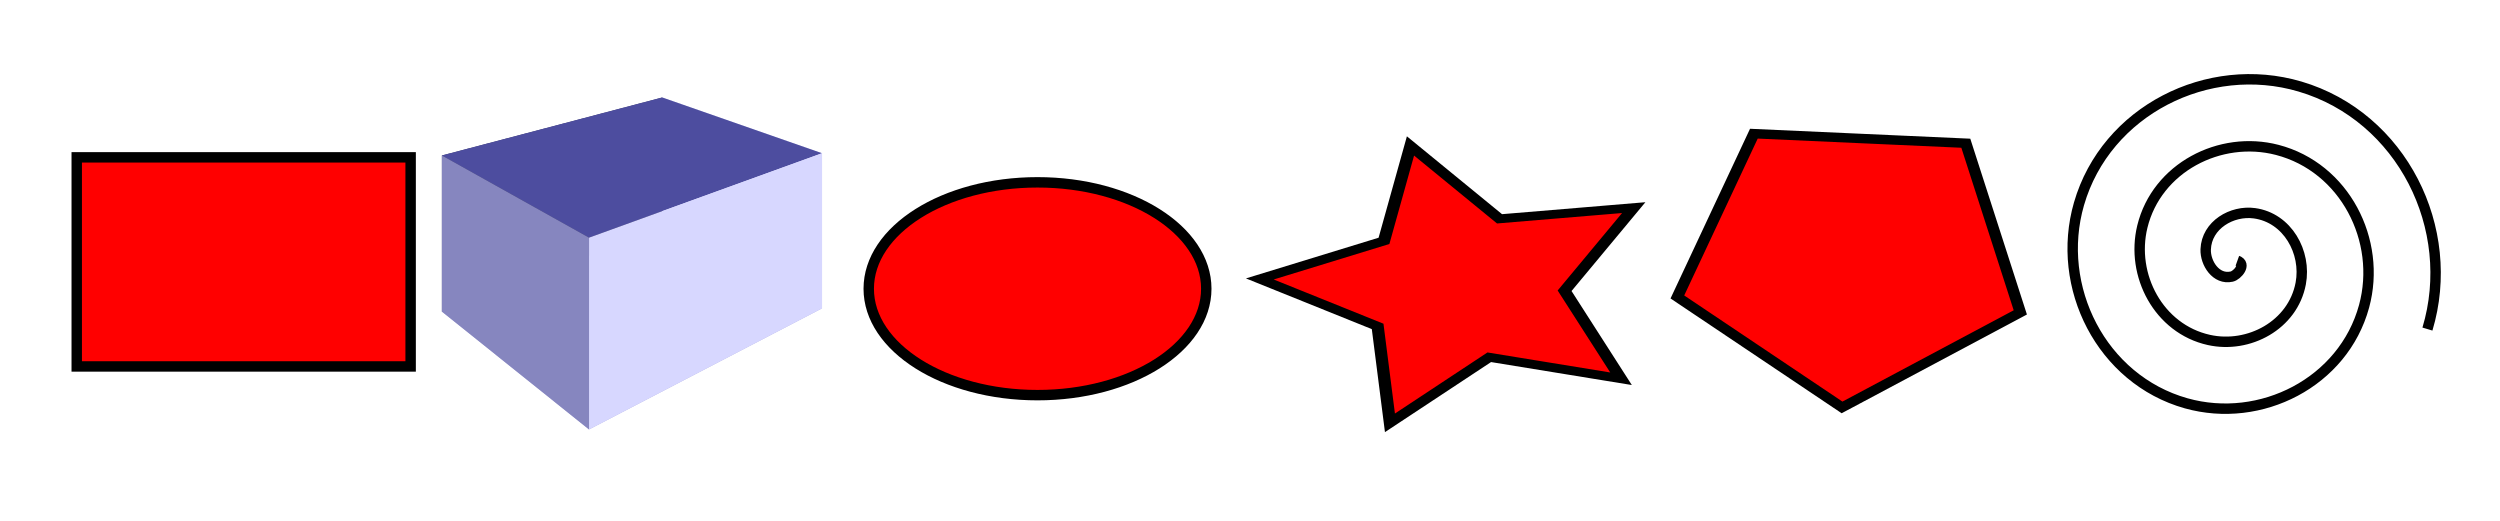 <?xml version="1.0" encoding="UTF-8" standalone="no"?>
<!-- Created with Inkscape (http://www.inkscape.org/) -->

<svg
   xmlns:dc="http://purl.org/dc/elements/1.1/"
   xmlns:cc="http://creativecommons.org/ns#"
   xmlns:rdf="http://www.w3.org/1999/02/22-rdf-syntax-ns#"
   xmlns:svg="http://www.w3.org/2000/svg"
   xmlns="http://www.w3.org/2000/svg"
   xmlns:sodipodi="http://sodipodi.sourceforge.net/DTD/sodipodi-0.dtd"
   xmlns:inkscape="http://www.inkscape.org/namespaces/inkscape"
   width="120mm"
   height="25mm"
   viewBox="0 0 425.197 88.583"
   id="svg2"
   version="1.1"
   inkscape:version="0.91 r"
   sodipodi:docname="objecten.svg">
  <defs
     id="defs4">
    <inkscape:perspective
       sodipodi:type="inkscape:persp3d"
       inkscape:vp_x="-34.31696 : 123.29637 : 1"
       inkscape:vp_y="0 : 999.99996 : 0"
       inkscape:vp_z="307.50534 : 123.29638 : 1"
       inkscape:persp3d-origin="404.02954 : 213.38634 : 1"
       id="perspective6030" />
  </defs>
  <sodipodi:namedview
     id="base"
     pagecolor="#ffffff"
     bordercolor="#666666"
     borderopacity="1.0"
     inkscape:pageopacity="0.0"
     inkscape:pageshadow="2"
     inkscape:zoom="1.979899"
     inkscape:cx="171.47561"
     inkscape:cy="160.30388"
     inkscape:document-units="mm"
     inkscape:current-layer="layer1"
     showgrid="false"
     inkscape:window-width="1920"
     inkscape:window-height="1028"
     inkscape:window-x="0"
     inkscape:window-y="0"
     inkscape:window-maximized="1">
    <inkscape:grid
       type="xygrid"
       id="grid4136"
       units="mm"
       spacingx="3.543"
       spacingy="3.543"
       empspacing="10" />
  </sodipodi:namedview>
  <g
     inkscape:label="Layer 1"
     inkscape:groupmode="layer"
     id="layer1"
     transform="translate(0,-963.78)">
    <rect
       style="fill:#ff0000;fill-opacity:1;stroke:#000000;stroke-width:1.772;stroke-miterlimit:4;stroke-dasharray:none"
       id="rect6132"
       width="56.79"
       height="35.564"
       x="13.05"
       y="990.541" />
    <g
       sodipodi:type="inkscape:box3d"
       id="g6134"
       style="fill:#ff0000;fill-opacity:1;stroke:#000000;stroke-width:3.543;stroke-miterlimit:4;stroke-dasharray:none"
       inkscape:perspectiveID="#perspective6030"
       inkscape:corner0="3.0041608 : -0.33496693 : 0 : 1"
       inkscape:corner7="2.2591462 : -0.4412854 : 0.77023816 : 1">
      <path
         sodipodi:type="inkscape:box3dside"
         id="path6144"
         style="fill:#afafde;fill-rule:evenodd;stroke:none;stroke-width:1px;stroke-linecap:butt;stroke-linejoin:round;stroke-opacity:1"
         inkscape:box3dsidetype="13"
         d="m 75.156,1016.774 25.025,20.049 39.631,-20.598 -27.172,-13.601 z"
         points="100.18,1036.823 139.812,1016.224 112.64,1002.624 75.156,1016.774 " />
      <path
         sodipodi:type="inkscape:box3dside"
         id="path6136"
         style="fill:#353564;fill-rule:evenodd;stroke:none;stroke-width:1px;stroke-linecap:butt;stroke-linejoin:round;stroke-opacity:1"
         inkscape:box3dsidetype="6"
         d="m 75.156,990.221 0,26.552 37.484,-14.15 0,-22.268 z"
         points="75.156,1016.774 112.64,1002.624 112.64,980.355 75.156,990.221 " />
      <path
         sodipodi:type="inkscape:box3dside"
         id="path6146"
         style="fill:#e9e9ff;fill-rule:evenodd;stroke:none;stroke-width:1px;stroke-linecap:butt;stroke-linejoin:round;stroke-opacity:1"
         inkscape:box3dsidetype="11"
         d="m 112.64,980.355 27.172,9.483 0,26.386 -27.172,-13.601 z"
         points="139.812,989.839 139.812,1016.224 112.64,1002.624 112.64,980.355 " />
      <path
         sodipodi:type="inkscape:box3dside"
         id="path6138"
         style="fill:#4d4d9f;fill-rule:evenodd;stroke:none;stroke-width:1px;stroke-linecap:butt;stroke-linejoin:round;stroke-opacity:1"
         inkscape:box3dsidetype="5"
         d="m 75.156,990.221 25.025,13.98 39.631,-14.362 -27.172,-9.483 z"
         points="100.18,1004.201 139.812,989.839 112.64,980.355 75.156,990.221 " />
      <path
         sodipodi:type="inkscape:box3dside"
         id="path6142"
         style="fill:#d7d7ff;fill-rule:evenodd;stroke:none;stroke-width:1px;stroke-linecap:butt;stroke-linejoin:round;stroke-opacity:1"
         inkscape:box3dsidetype="14"
         d="m 100.18,1004.201 0,32.622 39.631,-20.598 0,-26.386 z"
         points="100.18,1036.823 139.812,1016.224 139.812,989.839 100.18,1004.201 " />
      <path
         sodipodi:type="inkscape:box3dside"
         id="path6140"
         style="fill:#8686bf;fill-rule:evenodd;stroke:none;stroke-width:1px;stroke-linecap:butt;stroke-linejoin:round;stroke-opacity:1"
         inkscape:box3dsidetype="3"
         d="m 75.156,990.221 25.025,13.98 0,32.622 -25.025,-20.049 z"
         points="100.18,1004.201 100.18,1036.823 75.156,1016.774 75.156,990.221 " />
    </g>
    <ellipse
       style="fill:#ff0000;fill-opacity:1;stroke:#000000;stroke-width:1.772;stroke-miterlimit:4;stroke-dasharray:none"
       id="path6148"
       cx="176.458"
       cy="1012.888"
       rx="28.704"
       ry="18.097" />
    <path
       sodipodi:type="star"
       style="fill:#ff0000;fill-opacity:1;stroke:#000000;stroke-width:2.132;stroke-miterlimit:4;stroke-dasharray:none"
       id="path6150"
       sodipodi:sides="5"
       sodipodi:cx="63.411091"
       sodipodi:cy="948.41754"
       sodipodi:r1="35.254692"
       sodipodi:r2="17.627346"
       sodipodi:arg1="0.3686959"
       sodipodi:arg2="0.99701443"
       inkscape:flatsided="false"
       inkscape:rounded="0"
       inkscape:randomized="0"
       d="m 96.297,961.123 -23.317,2.099 -11.49,20.398 -9.201,-21.527 -22.95,-4.624 17.63,-15.403 -2.694,-23.256 20.098,12.008 21.285,-9.749 -5.209,22.824 z"
       inkscape:transform-center-x="2.7567939"
       inkscape:transform-center-y="-0.40968851"
       transform="matrix(0.934,0.217,-0.302,0.669,476.021,364.31)" />
    <path
       inkscape:transform-center-y="2.009791"
       inkscape:transform-center-x="0.51710786"
       d="M 68.69,954.377 45.168,969.58 23.441,951.907 33.535,925.782 61.5,927.309 Z"
       inkscape:randomized="0"
       inkscape:rounded="0"
       inkscape:flatsided="true"
       sodipodi:arg2="0.99701443"
       sodipodi:arg1="0.3686959"
       sodipodi:r2="11.9122"
       sodipodi:r1="23.8244"
       sodipodi:cy="945.79108"
       sodipodi:cx="46.467014"
       sodipodi:sides="5"
       id="path6152"
       style="fill:#ff0000;fill-opacity:1;stroke:#000000;stroke-width:1.513;stroke-miterlimit:4;stroke-dasharray:none"
       sodipodi:type="star"
       transform="matrix(1.289,0,0,1.063,255.07,2.409)" />
    <path
       sodipodi:type="spiral"
       style="fill:none;fill-rule:evenodd;stroke:#000000;stroke-width:1.772;stroke-linecap:butt;stroke-linejoin:miter;stroke-miterlimit:4;stroke-dasharray:none;stroke-opacity:1"
       id="path6154"
       sodipodi:cx="380.5285"
       sodipodi:cy="1008.1304"
       sodipodi:expansion="1"
       sodipodi:revolution="3"
       sodipodi:radius="34.3489"
       sodipodi:argument="-18.504553"
       sodipodi:t0="0"
       d="m 380.529,1008.13 c 1.621,0.582 0.015,2.472 -0.968,2.694 -2.663,0.601 -4.505,-2.304 -4.419,-4.63 0.153,-4.16 4.46,-6.669 8.292,-6.145 5.623,0.769 8.877,6.639 7.871,11.953 -1.342,7.084 -8.824,11.103 -15.615,9.597 -8.546,-1.896 -13.338,-11.013 -11.322,-19.277 2.442,-10.009 13.203,-15.579 22.939,-13.048 11.474,2.982 17.822,15.394 14.773,26.601 -3.52,12.938 -17.586,20.067 -30.262,16.499 -14.404,-4.054 -22.314,-19.778 -18.225,-33.924 4.588,-15.87 21.971,-24.563 37.586,-19.95 17.336,5.12 26.811,24.164 21.676,41.248" />
  </g>
</svg>
